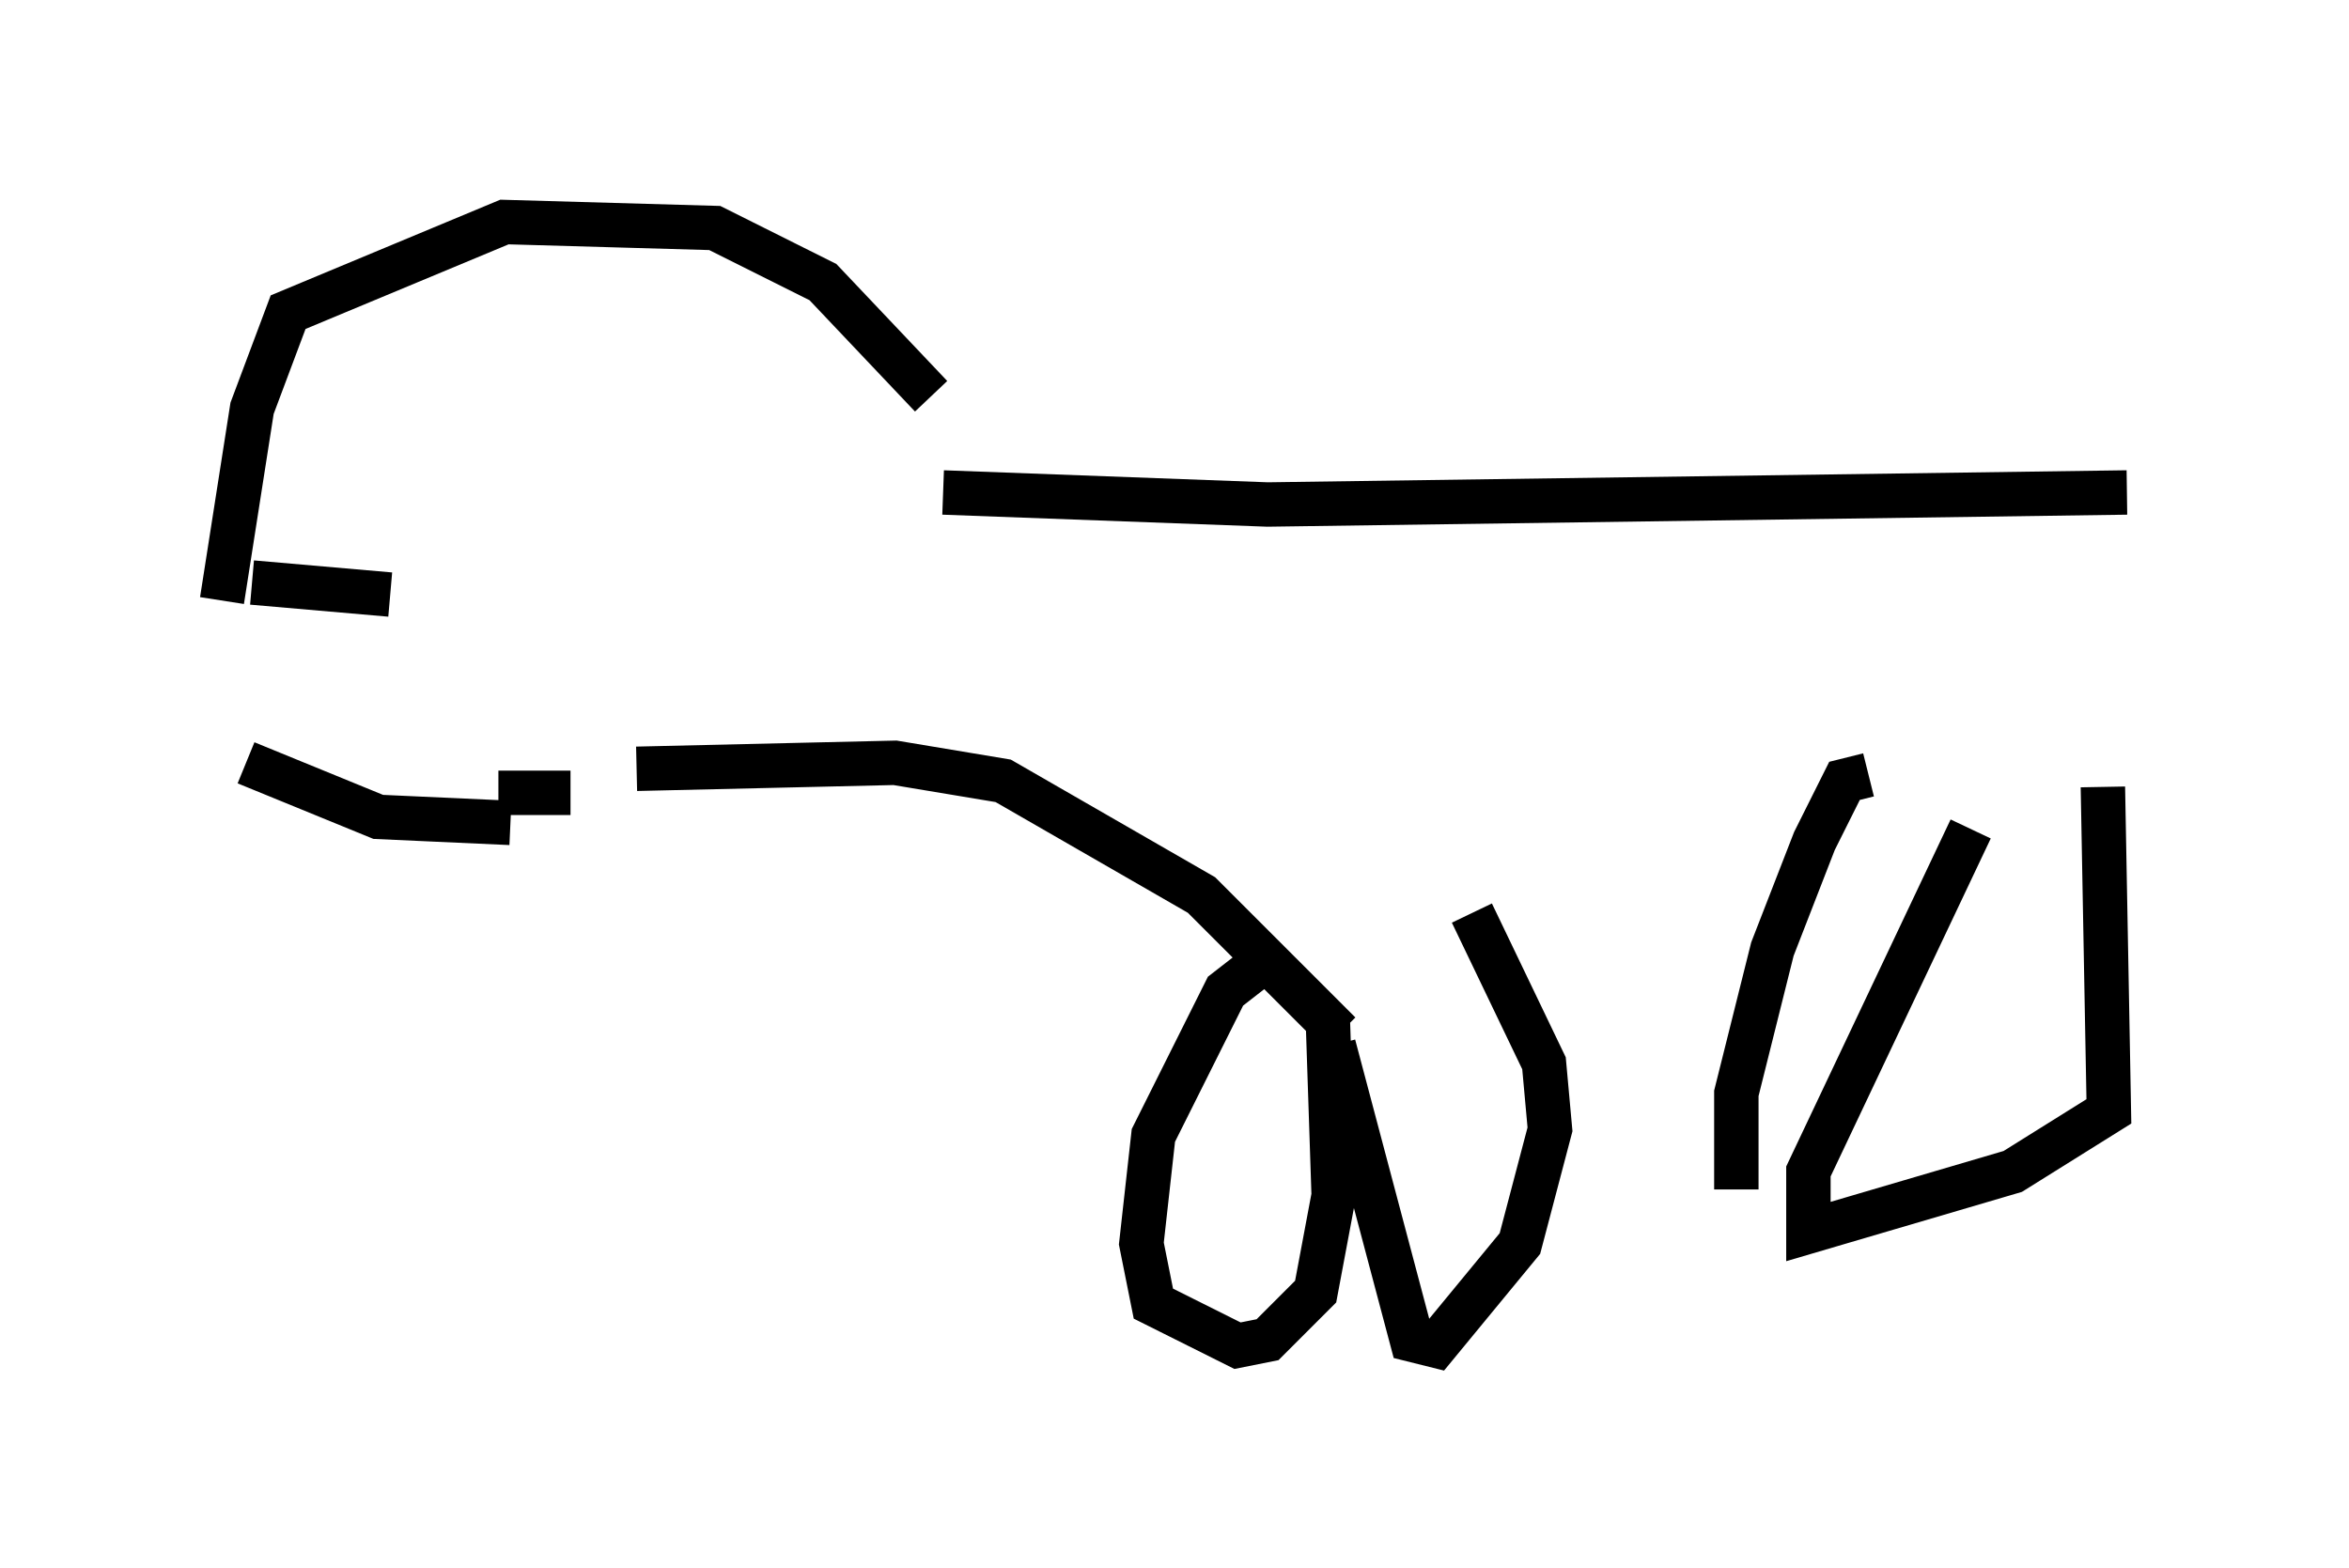 <?xml version="1.0" encoding="utf-8" ?>
<svg baseProfile="full" height="35.304" version="1.1" width="52.895" xmlns="http://www.w3.org/2000/svg" xmlns:ev="http://www.w3.org/2001/xml-events" xmlns:xlink="http://www.w3.org/1999/xlink"><defs /><rect fill="white" height="35.304" width="52.895" x="0" y="0" /><path d="M22.05, 9.33 m-1.083, -0.406 l-2.436, -2.571 -2.436, -1.218 l-4.736, -0.135 -4.871, 2.03 l-0.812, 2.165 -0.677, 4.33 m0.541, 3.654 l2.977, 1.218 2.977, 0.135 m-5.819, -5.413 l3.112, 0.271 m2.436, 4.465 l1.624, 0.0 m1.488, -0.541 l5.819, -0.135 2.436, 0.406 l4.465, 2.571 3.112, 3.112 m-0.135, 0.271 l1.759, 6.631 0.541, 0.135 l1.894, -2.3 0.677, -2.571 l-0.135, -1.488 -1.624, -3.383 m-4.33, 0.812 l-1.218, 0.947 -1.624, 3.248 l-0.271, 2.436 0.271, 1.353 l1.894, 0.947 0.677, -0.135 l1.083, -1.083 0.406, -2.165 l-0.135, -4.059 m14.479, -4.195 l-3.654, 7.713 0.0, 1.353 l4.601, -1.353 2.165, -1.353 l-0.135, -7.307 m-5.277, -0.271 l-0.541, 0.135 -0.677, 1.353 l-0.947, 2.436 -0.812, 3.248 l0.0, 2.165 m-17.862, -15.697 l7.307, 0.271 19.35, -0.271 " fill="none" stroke="black" stroke-width="1" /></svg>